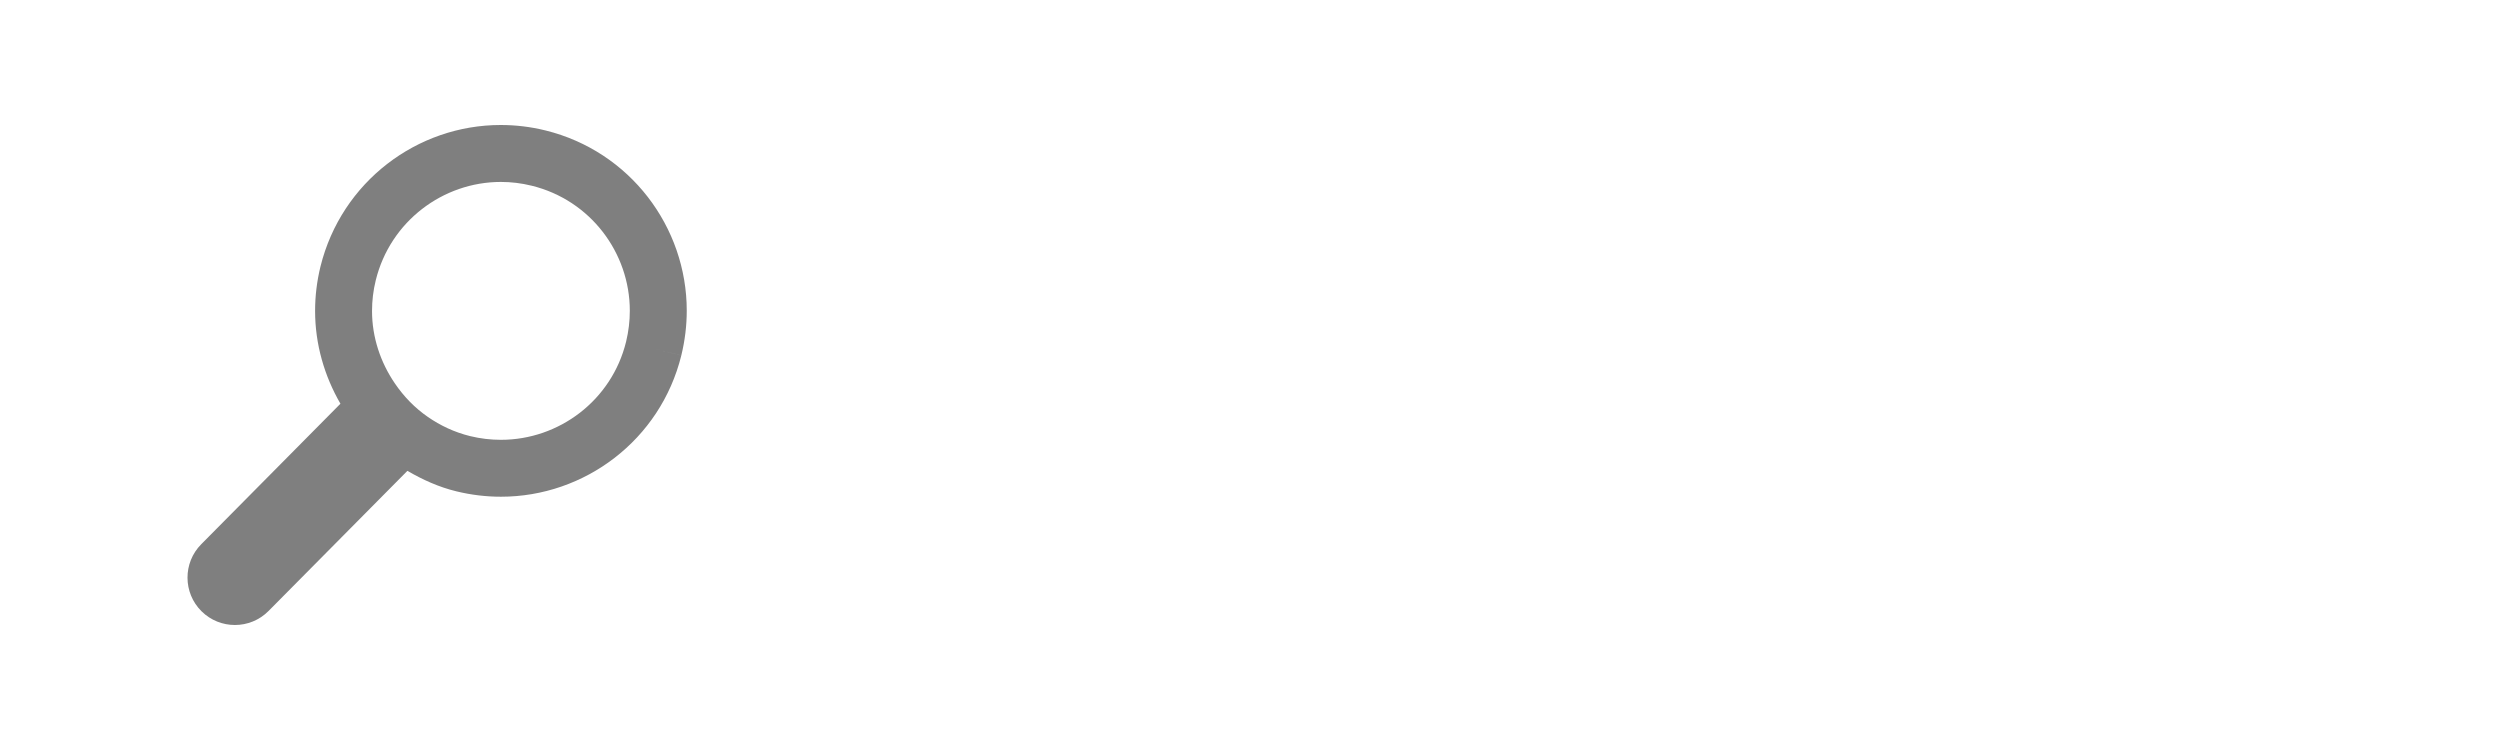 <?xml version="1.0" encoding="utf-8"?>
<!-- Generator: Adobe Illustrator 15.0.0, SVG Export Plug-In . SVG Version: 6.00 Build 0)  -->
<!DOCTYPE svg PUBLIC "-//W3C//DTD SVG 1.1//EN" "http://www.w3.org/Graphics/SVG/1.1/DTD/svg11.dtd">
<svg version="1.1" id="Calque_1" xmlns="http://www.w3.org/2000/svg" xmlns:xlink="http://www.w3.org/1999/xlink" x="0px" y="0px"
	 width="80px" height="24px" viewBox="0 0 80 24" enable-background="new 0 0 80 24" xml:space="preserve">
<path opacity="0.5" d="M21.976,9.941c0-2.675-1.814-5.099-4.521-5.767C16.978,4.056,16.497,4,16.027,4
	c-2.677-0.002-5.098,1.816-5.771,4.525c-0.117,0.476-0.173,0.954-0.173,1.425c0,1.063,0.296,2.079,0.811,2.969L6.44,17.415
	c-0.591,0.595-0.585,1.558,0.009,2.146C6.745,19.854,7.132,20,7.517,20c0.39,0,0.781-0.15,1.077-0.449l4.443-4.484
	c0.482,0.281,1,0.518,1.569,0.656c0.477,0.116,0.953,0.172,1.425,0.172c2.675,0,5.102-1.813,5.771-4.521l-0.883-0.219l0.883,0.218
	C21.919,10.893,21.976,10.414,21.976,9.941z M20.035,10.934c-0.461,1.882-2.151,3.14-4.004,3.14c-0.326,0-0.658-0.038-0.989-0.119
	c-0.5-0.123-0.951-0.337-1.35-0.613c-0.42-0.289-0.772-0.656-1.055-1.071c-0.461-0.675-0.732-1.477-0.732-2.319
	c0-0.327,0.038-0.657,0.12-0.987c0.464-1.882,2.152-3.143,4.002-3.143c0.325,0,0.655,0.038,0.988,0.121
	c1.881,0.461,3.139,2.15,3.139,4C20.154,10.268,20.116,10.599,20.035,10.934z"/>
</svg>
